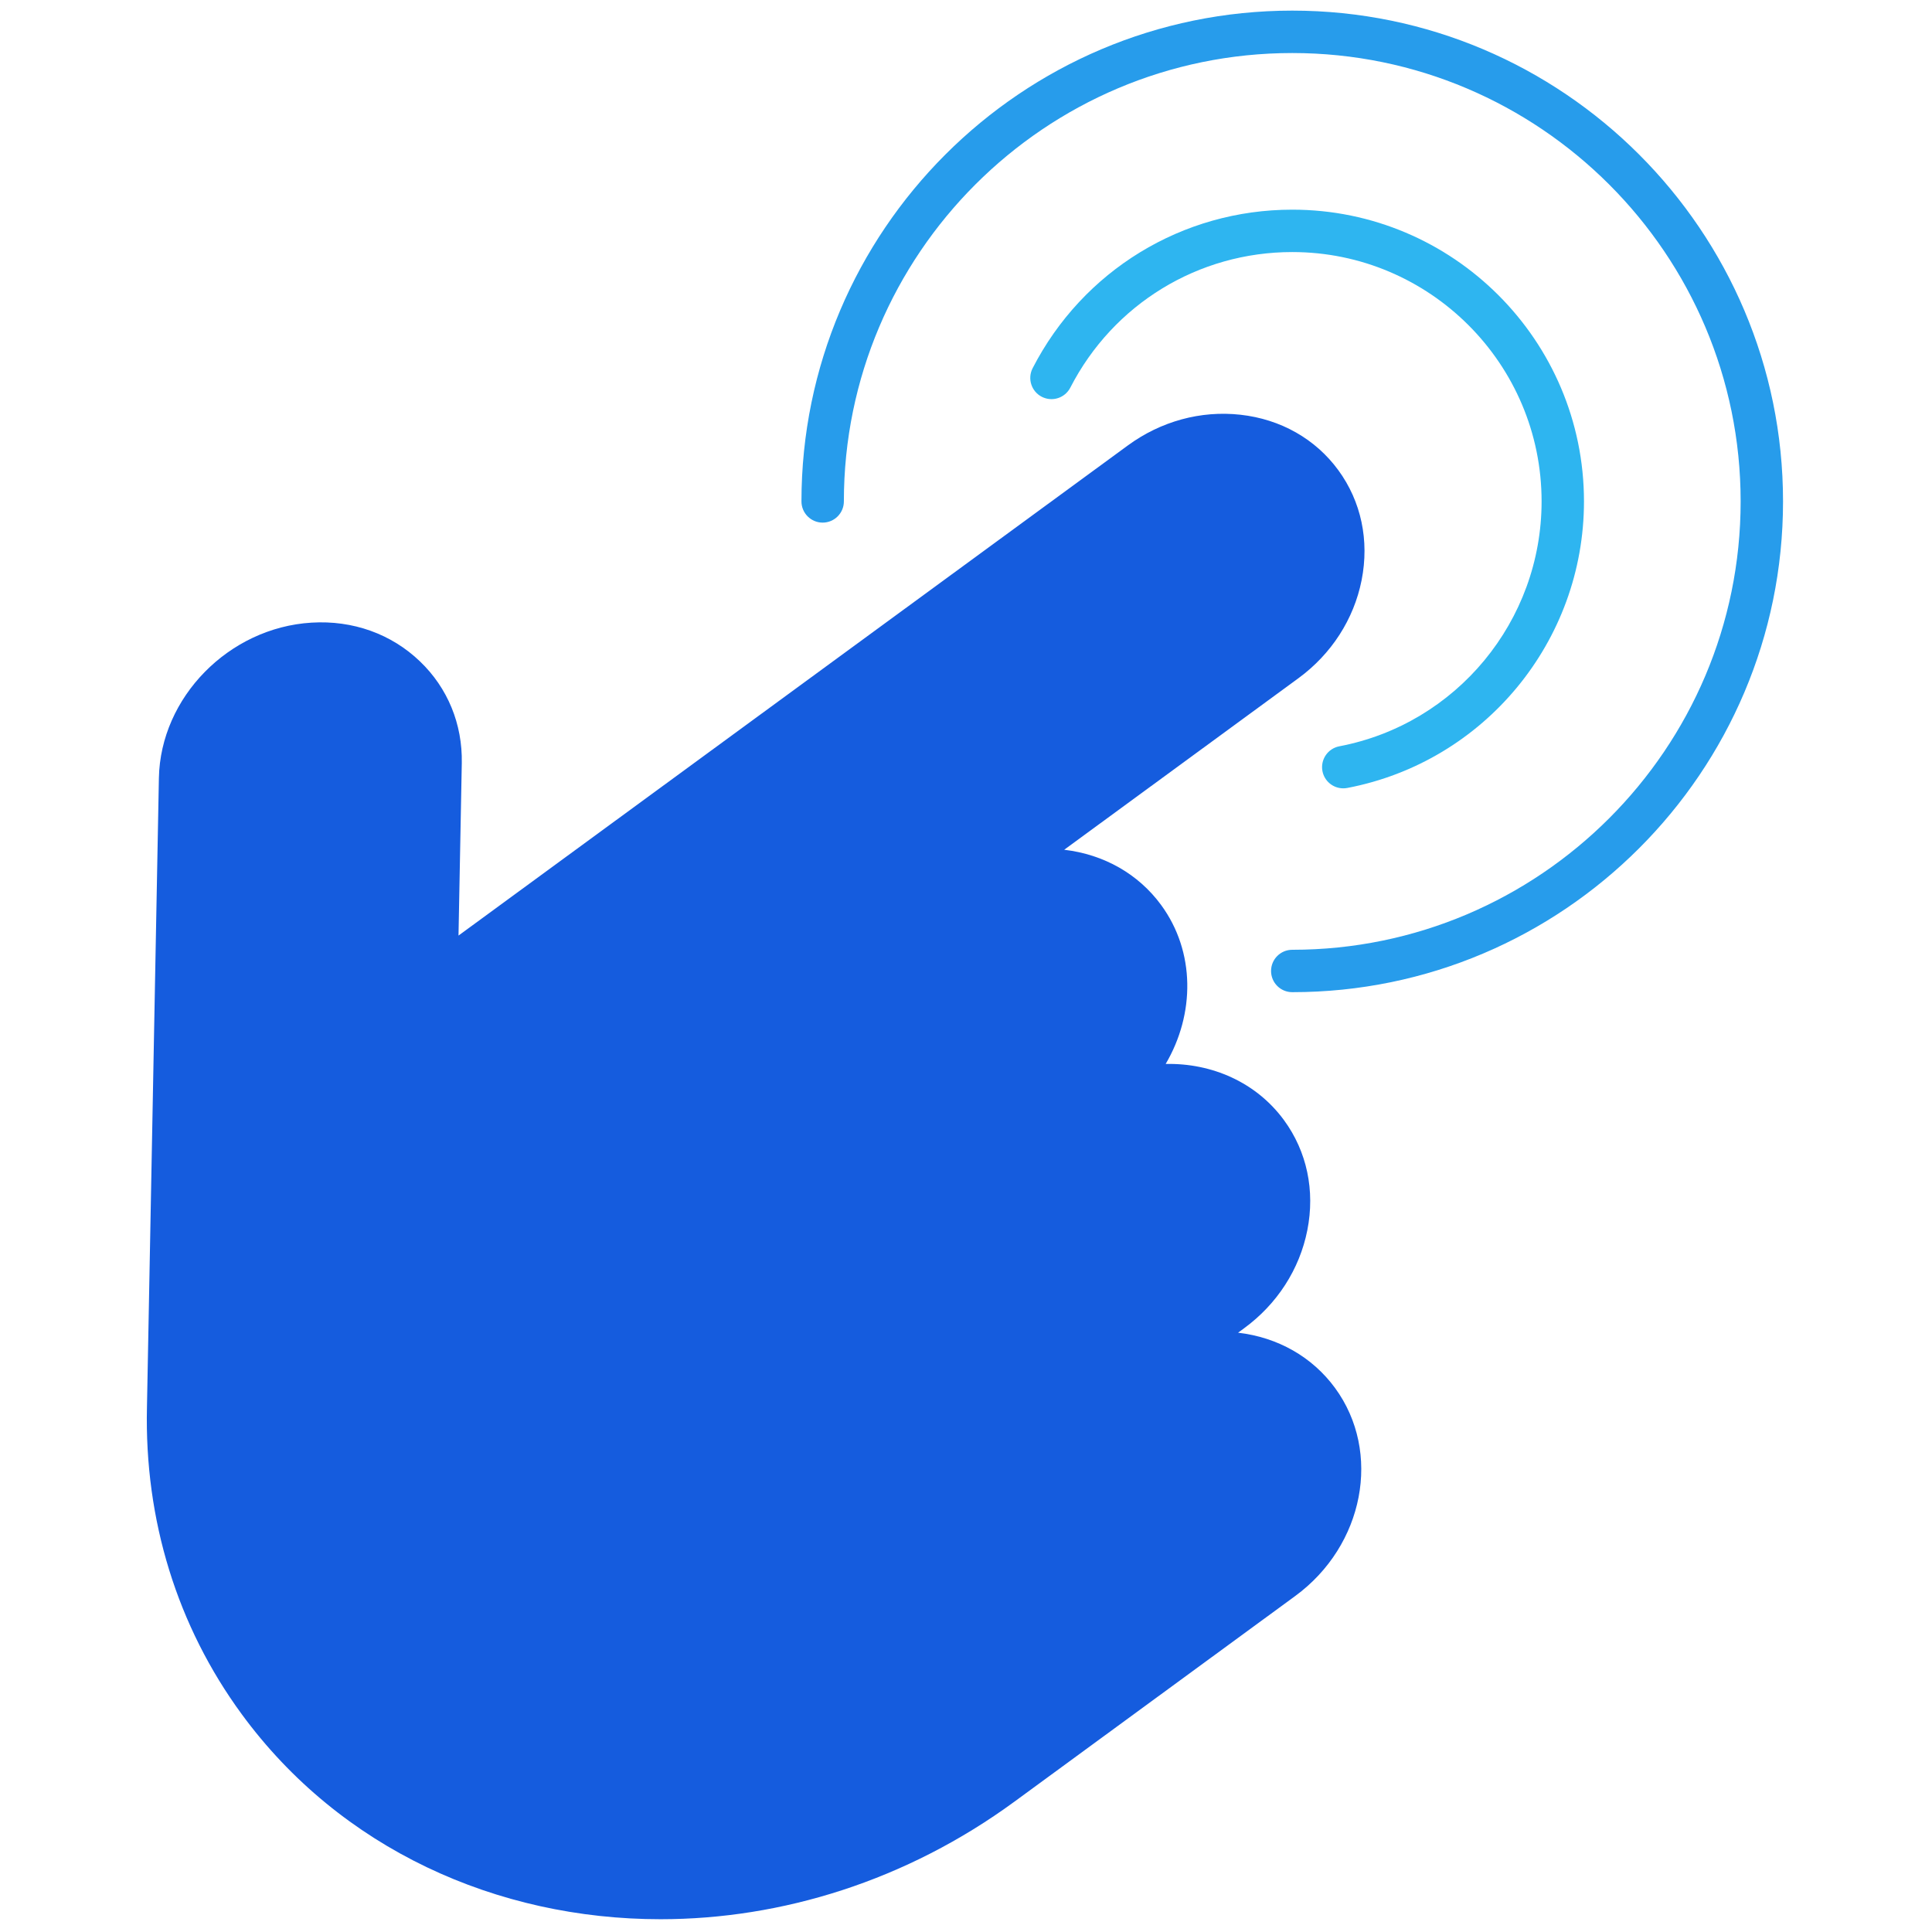 <svg xmlns="http://www.w3.org/2000/svg" xmlns:xlink="http://www.w3.org/1999/xlink" version="1.1" width="50"
        height="50" viewBox="0 0 256 256" xml:space="preserve" style="transform:rotate(-75deg);">

    <defs>
    </defs>
    <g style="stroke: none; stroke-width: 0; stroke-dasharray: none; stroke-linecap: butt; stroke-linejoin: miter; stroke-miterlimit: 10; fill: none; fill-rule: nonzero; opacity: 1;"
        transform="translate(1.407 1.407) scale(2.81 2.81)">
        <path
            d="M 63.706 26.858 c 0.371 -1.872 -0.02 -3.714 -1.099 -5.188 c -1.079 -1.474 -2.718 -2.403 -4.615 -2.614 c -1.869 -0.207 -3.749 0.306 -5.308 1.447 L 21.12 43.616 l 0.155 -8.133 c 0.035 -1.84 -0.664 -3.542 -1.97 -4.794 c -1.352 -1.298 -3.167 -1.949 -5.118 -1.829 c -3.895 0.235 -7.123 3.522 -7.195 7.327 L 6.429 65.864 c -0.121 5.309 1.424 10.31 4.465 14.462 C 15.551 86.685 22.933 90 30.649 90 c 5.704 -0.001 11.592 -1.813 16.691 -5.548 l 13.231 -9.69 c 3.254 -2.382 4.099 -6.785 1.882 -9.813 c -1.072 -1.463 -2.694 -2.387 -4.573 -2.607 l 0.284 -0.208 c 1.558 -1.14 2.618 -2.783 2.982 -4.624 c 0.371 -1.872 -0.02 -3.714 -1.099 -5.188 c -1.313 -1.793 -3.412 -2.7 -5.581 -2.652 c 1.385 -2.353 1.403 -5.287 -0.213 -7.494 c -1.072 -1.463 -2.694 -2.386 -4.572 -2.607 l 11.043 -8.087 C 62.282 30.341 63.341 28.699 63.706 26.858 z"
            style="stroke: none; stroke-width: 1; stroke-dasharray: none; stroke-linecap: butt; stroke-linejoin: miter; stroke-miterlimit: 10; fill: #155CDE; fill-rule: nonzero; opacity: 1;"
            transform=" matrix(1 0 0 1 0 0) " stroke-linecap="round" />
        <path
            d="M 60.436 46.285 c -0.553 0 -1 -0.447 -1 -0.999 s 0.447 -1 1 -1 c 11.658 0 21.143 -9.485 21.143 -21.144 S 72.094 2 60.436 2 c -11.659 0 -21.144 9.485 -21.144 21.143 c 0 0.552 -0.448 1 -1 1 s -1 -0.448 -1 -1 C 37.293 10.382 47.674 0 60.436 0 c 12.76 0 23.142 10.382 23.142 23.143 C 83.578 35.904 73.196 46.285 60.436 46.285 z"
            style="stroke: none; stroke-width: 1; stroke-dasharray: none; stroke-linecap: butt; stroke-linejoin: miter; stroke-miterlimit: 10; fill: #279CEB; fill-rule: nonzero; opacity: 1;"
            transform=" matrix(1 0 0 1 0 0) " stroke-linecap="round" />
        <path
            d="M 62.84 36.673 c -0.471 0 -0.889 -0.333 -0.981 -0.812 c -0.103 -0.542 0.253 -1.066 0.795 -1.17 c 5.527 -1.054 9.539 -5.912 9.539 -11.549 c 0 -6.483 -5.274 -11.757 -11.757 -11.757 c -4.429 0 -8.439 2.449 -10.465 6.392 c -0.253 0.49 -0.851 0.686 -1.346 0.433 c -0.491 -0.252 -0.684 -0.855 -0.433 -1.346 c 2.371 -4.612 7.062 -7.478 12.244 -7.478 c 7.586 0 13.756 6.171 13.756 13.757 c 0 6.596 -4.695 12.279 -11.164 13.513 C 62.965 36.668 62.901 36.673 62.84 36.673 z"
            style="stroke: none; stroke-width: 1; stroke-dasharray: none; stroke-linecap: butt; stroke-linejoin: miter; stroke-miterlimit: 10; fill: #2EB5F0; fill-rule: nonzero; opacity: 1;"
            transform=" matrix(1 0 0 1 0 0) " stroke-linecap="round" />
    </g>
</svg>